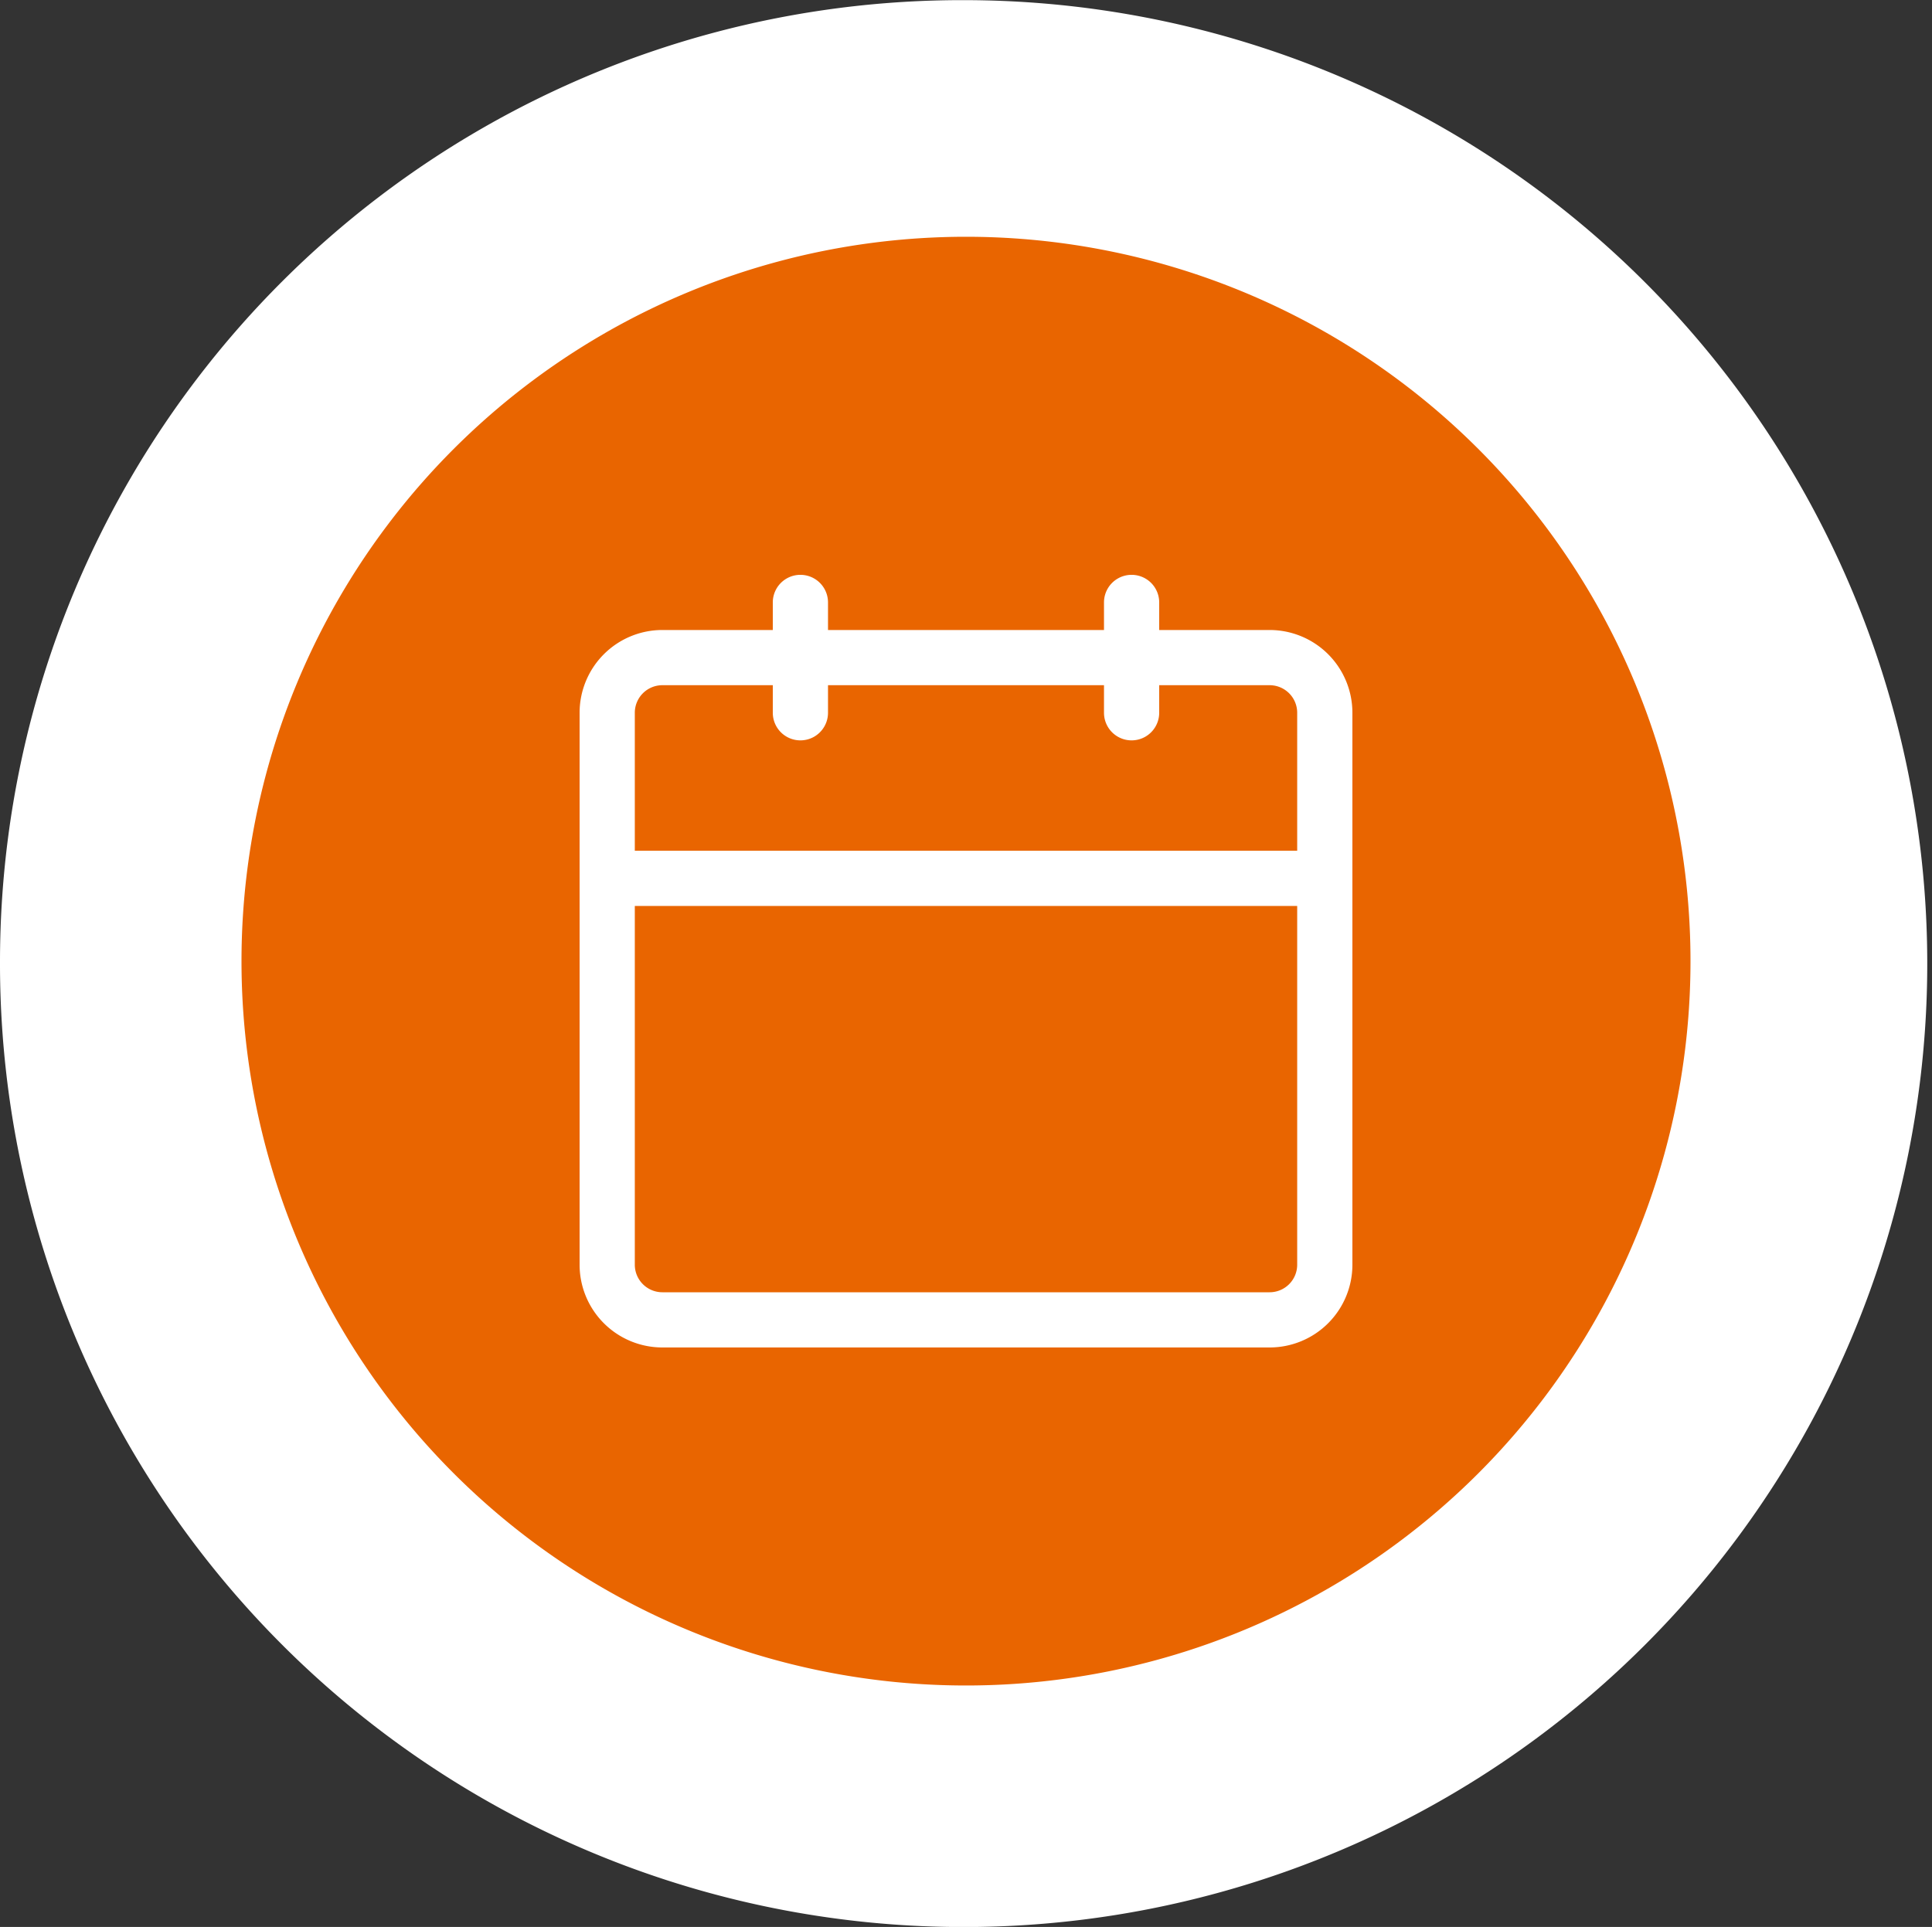 <svg xmlns="http://www.w3.org/2000/svg" width="40" height="39.903" viewBox="0 0 40 39.903">
  <rect x="0" y="0" width="40" height="39.903" fill="#333333" stroke="none"/>
  <g id="Group_1902" data-name="Group 1902" transform="translate(-768 -333.097)">
    <path id="Path_5543" data-name="Path 5543" d="M20,.1A19.951,19.951,0,1,1,0,20,19.917,19.917,0,0,1,20,.1Z" transform="translate(768 333)" fill="#fff"/>
    <path id="Path_5532" data-name="Path 5532" d="M15,0A15,15,0,1,1,0,15,15,15,0,0,1,15,0Z" transform="translate(773 338)" fill="#e96500"/>
    <path id="noun-calendar-4619829" d="M119.286,36.143H117v-.571a.571.571,0,1,0-1.143,0v.571h-5.714v-.571a.571.571,0,1,0-1.143,0v.571h-2.286A1.714,1.714,0,0,0,105,37.857V49.286A1.714,1.714,0,0,0,106.714,51h12.571A1.714,1.714,0,0,0,121,49.286V37.857a1.714,1.714,0,0,0-1.714-1.714Zm-12.571,1.143H109v.571a.571.571,0,1,0,1.143,0v-.571h5.714v.571a.571.571,0,1,0,1.143,0v-.571h2.286a.571.571,0,0,1,.571.571v2.857H106.143V37.857a.571.571,0,0,1,.571-.571Zm12.571,12.571H106.714a.571.571,0,0,1-.571-.571V41.857h13.714v7.429a.571.571,0,0,1-.571.571Z" transform="translate(675 310)" fill="#fff"/>
  </g>
</svg>

